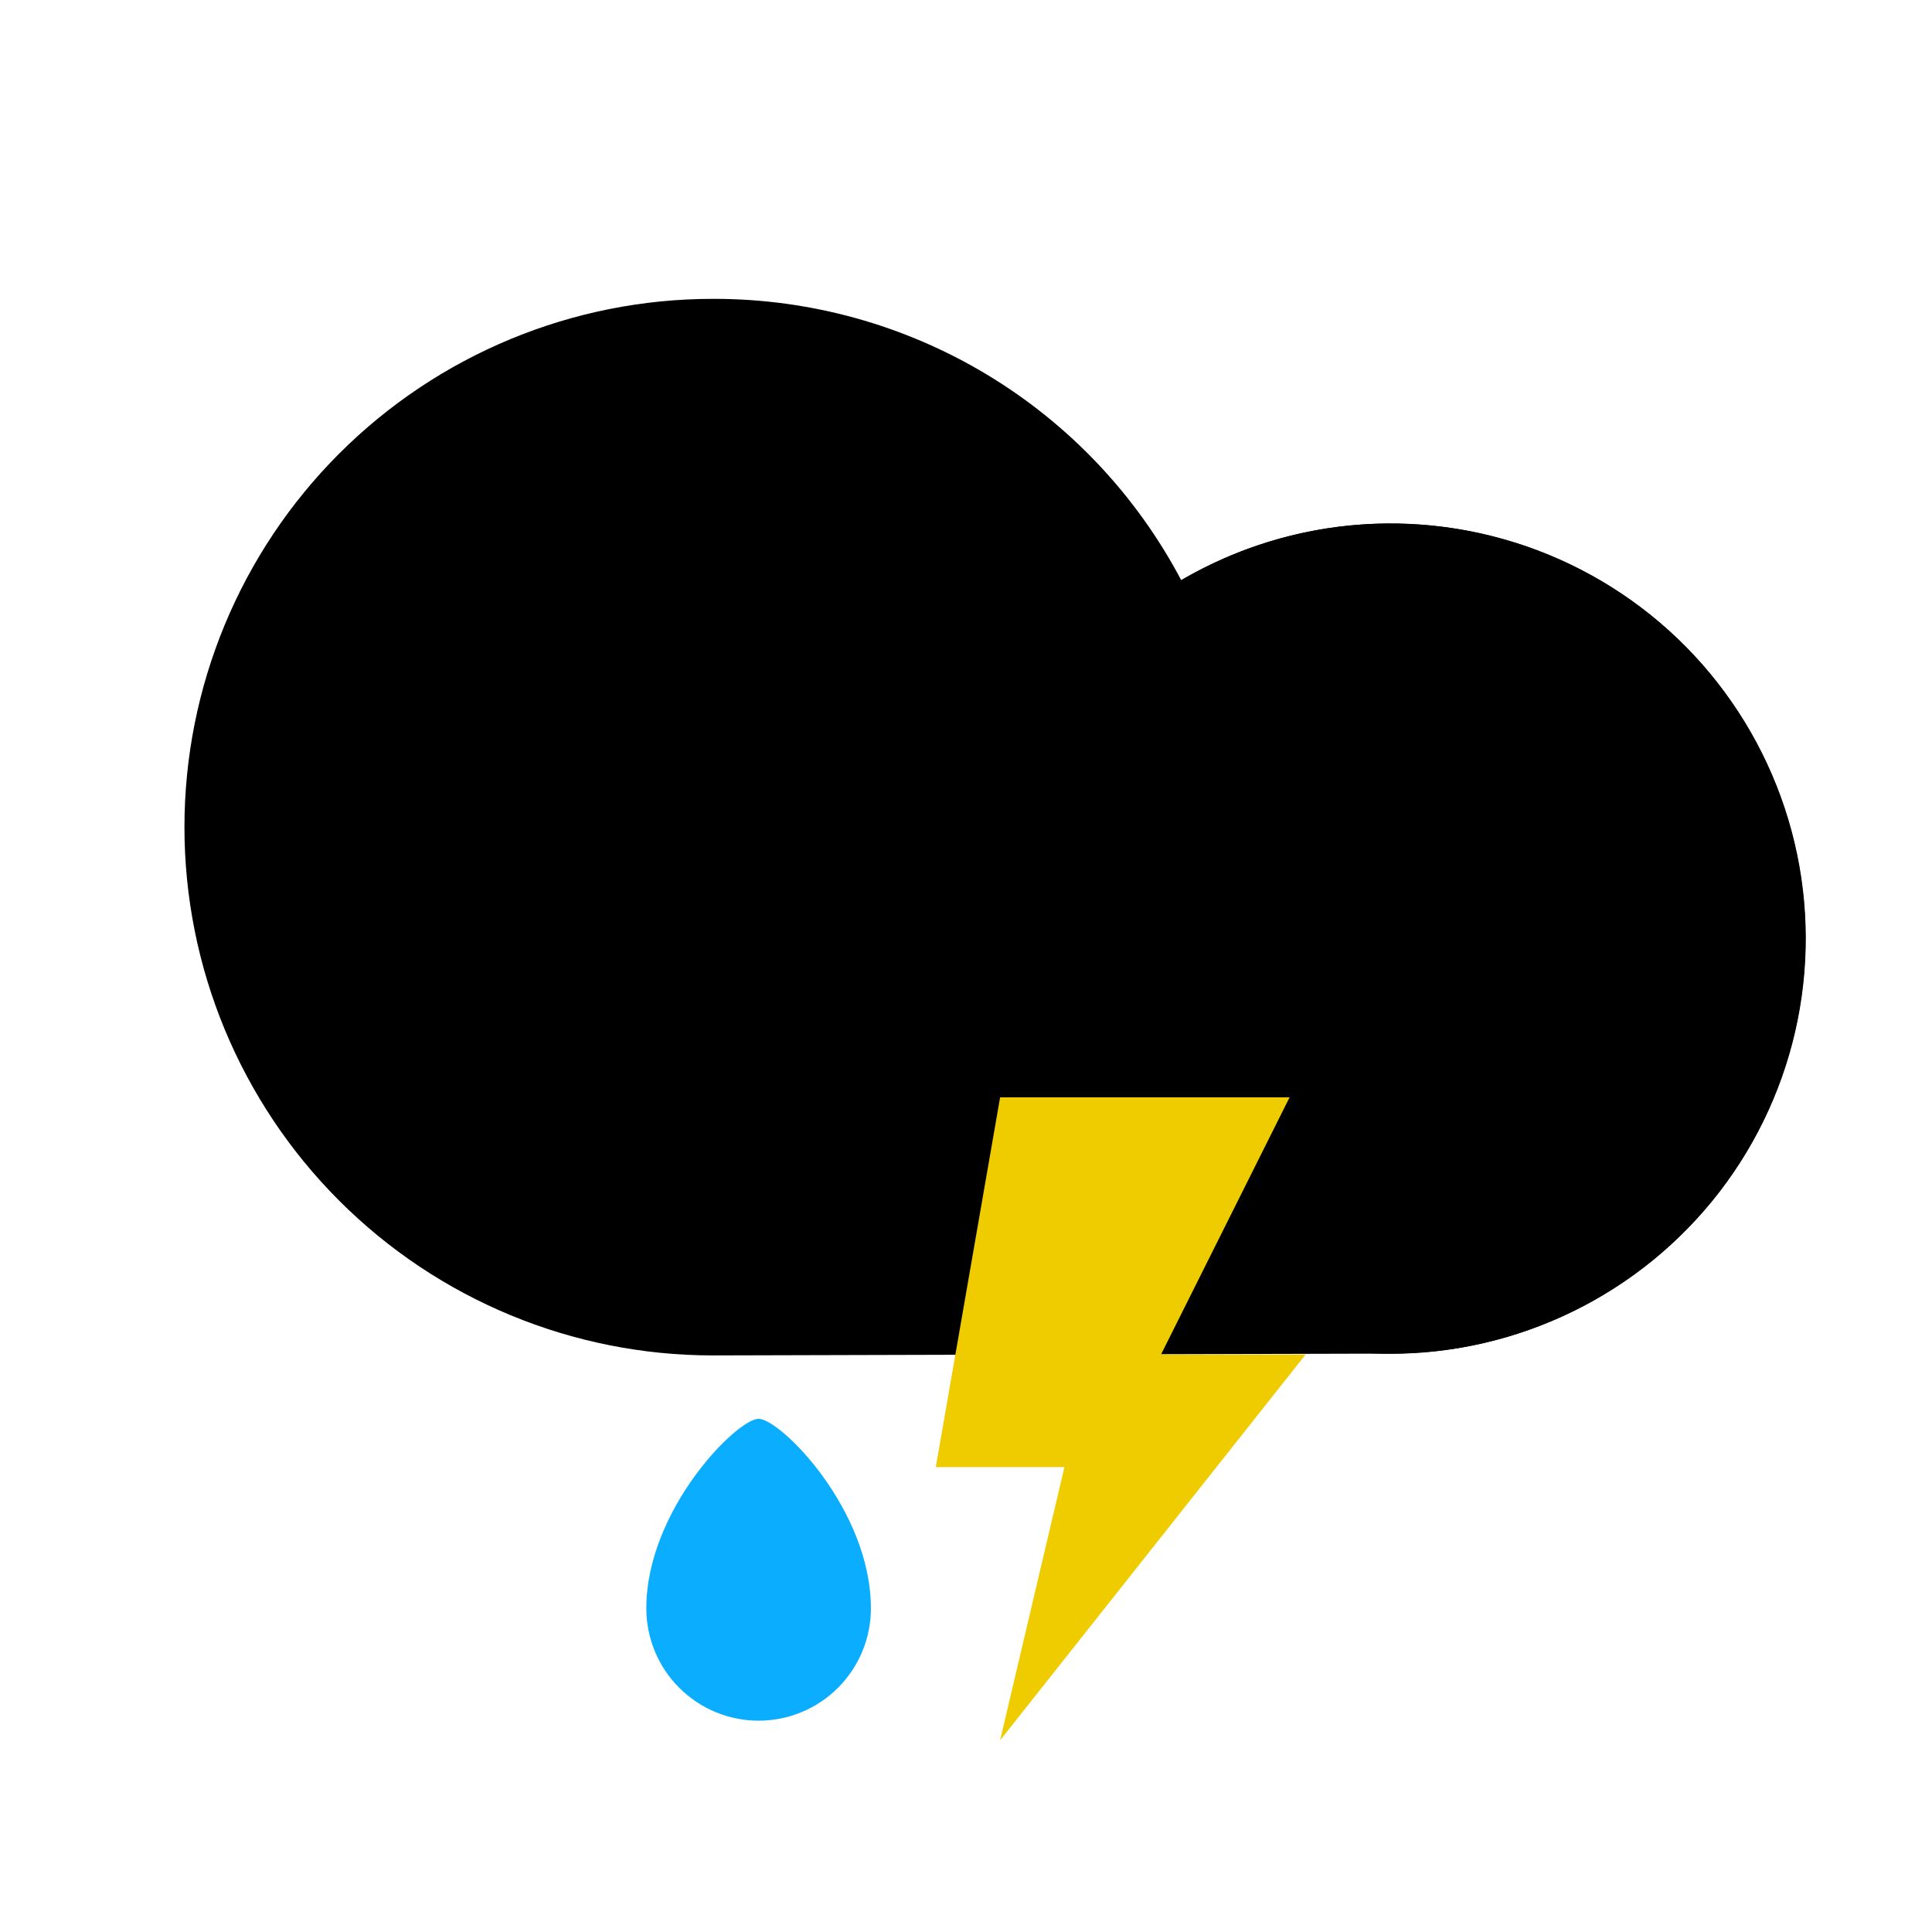 <!-- Generated by IcoMoon.io -->
<svg version="1.1" xmlns="http://www.w3.org/2000/svg" width="32" height="32" viewBox="0 0 32 32">
<title>t</title>
<path fill="#000" d="M11.83 4.95c1.591-0 3.152 0.433 4.516 1.254s2.476 1.999 3.219 3.406c0.913-0.534 1.937-0.85 2.992-0.923s2.113 0.097 3.091 0.499c0.978 0.402 1.851 1.024 2.549 1.818s1.204 1.739 1.478 2.76c0.274 1.022 0.308 2.092 0.101 3.129s-0.651 2.012-1.297 2.85c-0.646 0.837-1.476 1.515-2.427 1.979s-1.995 0.703-3.052 0.698l-11.195 0.030c-2.321 0-4.546-0.922-6.187-2.563s-2.563-3.867-2.563-6.187c0-2.321 0.922-4.546 2.563-6.187s3.867-2.563 6.187-2.563h0.025z"></path>
<path fill="#000" d="M29.649 17.397c1.022-3.657-1.115-7.45-4.772-8.471s-7.45 1.115-8.471 4.771c-1.022 3.657 1.115 7.45 4.771 8.471s7.45-1.115 8.471-4.771z"></path>
<path fill="#efcc00" d="M16.565 18.175l-1.065 6.125h2.13l-1.065 4.525 5.060-6.39h-2.395l2.13-4.26h-4.795z"></path>
<path fill="#0baeff" d="M14.425 26.64c0 0.493-0.196 0.966-0.545 1.315s-0.822 0.545-1.315 0.545c-0.493 0-0.966-0.196-1.315-0.545s-0.545-0.822-0.545-1.315c0-1.63 1.5-3.14 1.86-3.14s1.86 1.5 1.86 3.14z"></path>
</svg>
